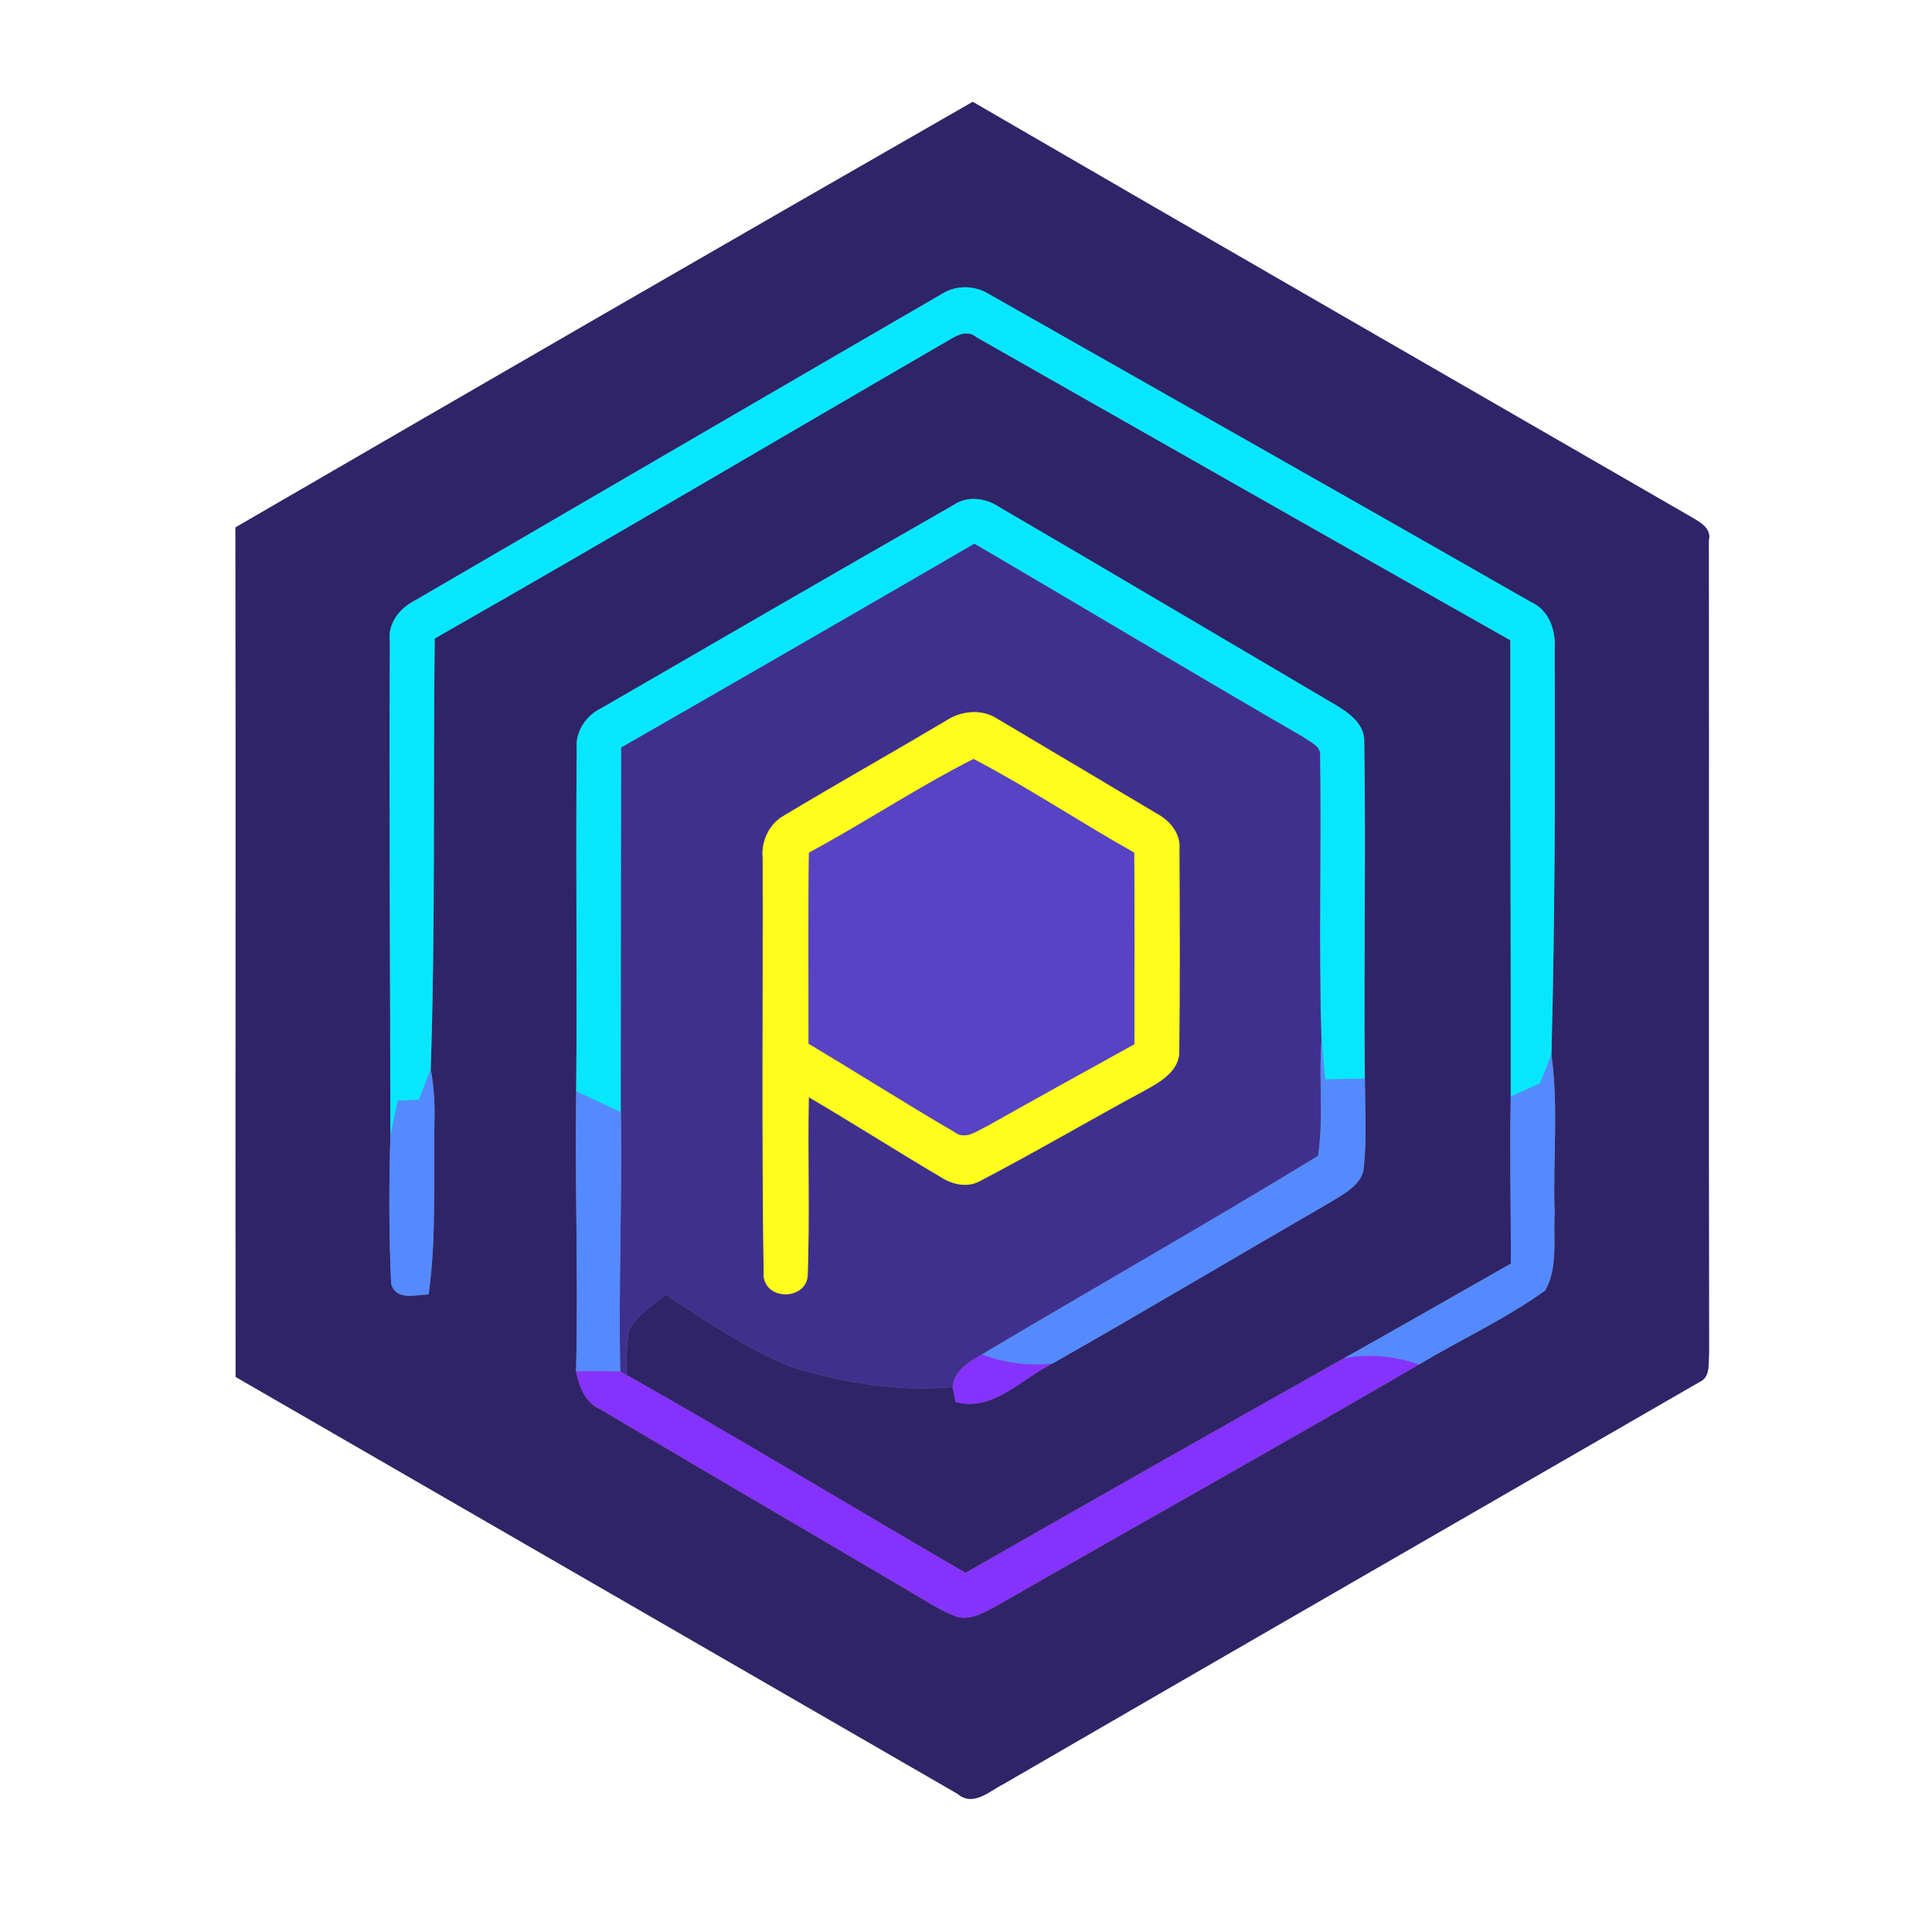 <?xml version="1.0" encoding="UTF-8" ?>
<!DOCTYPE svg PUBLIC "-//W3C//DTD SVG 1.1//EN" "http://www.w3.org/Graphics/SVG/1.1/DTD/svg11.dtd">
<svg width="250pt" height="250pt" viewBox="0 0 250 250" version="1.1" xmlns="http://www.w3.org/2000/svg">
<rect x="0" y="0" width="250" height="250" fill="#808080" stroke="none"/>
<g id="#ffffffff">
<path fill="#ffffff" opacity="1.00" d=" M 0.00 0.00 L 250.00 0.00 L 250.00 250.00 L 0.00 250.00 L 0.00 0.00 M 30.47 68.25 C 30.52 104.89 30.46 141.53 30.49 178.17 C 61.62 196.17 92.78 214.12 123.91 232.12 C 125.92 233.83 128.00 231.79 129.83 230.86 C 159.82 213.47 189.87 196.17 219.89 178.84 C 221.38 178.20 221.05 176.32 221.15 175.03 C 221.09 139.99 221.15 104.94 221.12 69.90 C 221.47 68.40 220.06 67.62 219.02 67.00 C 187.97 49.07 156.88 31.20 125.87 13.18 C 94.01 31.44 62.22 49.82 30.47 68.25 Z" />
</g>
<g id="#2f2468ff">
<path fill="#2f2468" opacity="1.00" d=" M 30.47 68.25 C 62.22 49.82 94.01 31.44 125.87 13.18 C 156.88 31.20 187.97 49.07 219.02 67.00 C 220.06 67.62 221.47 68.40 221.12 69.90 C 221.15 104.94 221.09 139.99 221.15 175.03 C 221.05 176.32 221.38 178.20 219.89 178.84 C 189.87 196.17 159.82 213.47 129.83 230.86 C 128.00 231.79 125.92 233.83 123.91 232.12 C 92.78 214.12 61.62 196.17 30.49 178.17 C 30.46 141.53 30.52 104.89 30.47 68.25 M 121.99 37.97 C 99.21 51.18 76.44 64.45 53.68 77.71 C 51.69 78.72 50.13 80.70 50.45 83.05 C 50.33 104.41 50.51 125.77 50.51 147.13 C 50.33 153.46 50.32 159.82 50.62 166.14 C 51.30 168.36 53.76 167.52 55.46 167.50 C 56.51 160.03 56.05 152.48 56.22 144.97 C 56.28 142.74 56.13 140.52 55.73 138.33 C 56.35 119.77 56.03 101.19 56.25 82.62 C 78.61 69.89 100.76 56.78 123.02 43.87 C 124.08 43.23 125.30 42.72 126.38 43.65 C 149.40 56.71 172.39 69.84 195.44 82.85 C 195.41 102.53 195.52 122.22 195.49 141.90 C 195.36 149.10 195.51 156.30 195.51 163.51 C 188.30 167.61 181.10 171.72 173.87 175.78 C 157.53 184.96 141.22 194.22 124.94 203.53 C 110.28 195.02 95.78 186.24 81.03 177.89 C 81.09 175.97 81.06 174.04 81.36 172.15 C 82.41 170.14 84.48 168.95 86.12 167.49 C 91.22 170.91 96.41 174.33 102.08 176.76 C 108.89 178.93 116.12 180.10 123.27 179.49 C 123.37 179.98 123.57 180.94 123.67 181.42 C 128.51 182.71 132.18 178.41 136.19 176.44 C 148.32 169.55 160.32 162.40 172.40 155.42 C 174.10 154.35 176.38 153.20 176.49 150.91 C 176.86 147.15 176.64 143.36 176.61 139.58 C 176.45 125.06 176.76 110.53 176.53 96.01 C 176.62 93.68 174.53 92.22 172.75 91.17 C 158.29 82.67 143.87 74.11 129.38 65.66 C 127.60 64.44 125.21 64.09 123.35 65.37 C 108.14 74.08 92.97 82.85 77.81 91.64 C 75.79 92.62 74.41 94.70 74.63 96.99 C 74.49 111.73 74.70 126.49 74.56 141.23 C 74.38 153.30 74.85 165.38 74.54 177.45 C 74.94 179.40 75.68 181.44 77.63 182.33 C 90.83 190.17 104.11 197.90 117.33 205.70 C 119.49 206.95 121.57 208.38 123.92 209.25 C 125.93 209.67 127.70 208.42 129.40 207.54 C 147.45 197.18 165.62 187.04 183.61 176.57 C 189.02 173.34 194.81 170.67 199.93 167.00 C 201.65 164.04 200.97 160.29 201.17 156.99 C 200.91 150.16 201.70 143.28 200.75 136.49 C 201.21 119.00 201.24 101.49 201.17 83.98 C 201.33 81.55 200.45 78.94 198.08 77.89 C 174.75 64.55 151.35 51.33 127.98 38.06 C 126.18 36.93 123.82 36.86 121.99 37.97 Z" />
</g>
<g id="#06e7fdff">
<path fill="#06e7fd" opacity="1.00" d=" M 121.99 37.97 C 123.82 36.86 126.18 36.93 127.98 38.06 C 151.35 51.33 174.75 64.55 198.08 77.89 C 200.45 78.94 201.33 81.55 201.17 83.98 C 201.24 101.49 201.21 119.00 200.75 136.49 C 200.29 137.74 199.79 138.97 199.29 140.20 C 198.02 140.76 196.75 141.33 195.49 141.90 C 195.52 122.22 195.41 102.53 195.44 82.85 C 172.39 69.84 149.40 56.71 126.38 43.65 C 125.30 42.72 124.08 43.23 123.02 43.87 C 100.76 56.78 78.61 69.89 56.25 82.62 C 56.03 101.19 56.35 119.77 55.73 138.33 C 55.25 139.67 54.73 140.99 54.21 142.31 C 53.30 142.35 52.39 142.39 51.49 142.44 C 51.15 144.00 50.80 145.56 50.51 147.13 C 50.51 125.77 50.33 104.41 50.45 83.05 C 50.13 80.70 51.69 78.72 53.68 77.71 C 76.44 64.45 99.21 51.18 121.99 37.97 Z" />
<path fill="#06e7fd" opacity="1.00" d=" M 123.35 65.37 C 125.21 64.09 127.60 64.44 129.38 65.66 C 143.87 74.11 158.29 82.67 172.75 91.17 C 174.53 92.22 176.62 93.68 176.53 96.01 C 176.76 110.53 176.45 125.06 176.61 139.58 C 174.90 139.62 173.19 139.65 171.49 139.69 C 171.32 138.01 171.14 136.35 171.00 134.67 C 170.60 122.43 171.00 110.17 170.81 97.92 C 171.03 96.51 169.45 96.03 168.59 95.35 C 154.36 87.12 140.27 78.67 126.09 70.36 C 110.88 79.19 95.64 87.99 80.39 96.73 C 80.38 112.47 80.34 128.20 80.34 143.93 C 78.41 143.04 76.49 142.14 74.56 141.23 C 74.70 126.49 74.49 111.73 74.63 96.99 C 74.41 94.70 75.79 92.62 77.81 91.64 C 92.97 82.85 108.14 74.08 123.35 65.37 Z" />
</g>
<g id="#3f308eff">
<path fill="#3f308e" opacity="1.00" d=" M 80.39 96.73 C 95.64 87.99 110.88 79.19 126.09 70.36 C 140.27 78.67 154.36 87.12 168.59 95.35 C 169.45 96.03 171.03 96.51 170.81 97.92 C 171.00 110.17 170.60 122.43 171.00 134.67 C 170.63 139.63 171.30 144.66 170.56 149.57 C 156.20 158.34 141.52 166.66 127.05 175.27 C 125.37 176.25 123.48 177.34 123.27 179.49 C 116.12 180.10 108.89 178.93 102.08 176.76 C 96.41 174.33 91.22 170.91 86.12 167.49 C 84.48 168.95 82.41 170.14 81.36 172.15 C 81.06 174.04 81.09 175.97 81.03 177.89 L 80.26 177.48 C 80.03 166.30 80.51 155.11 80.34 143.93 C 80.34 128.20 80.38 112.47 80.39 96.73 M 122.35 93.30 C 115.43 97.41 108.41 101.35 101.52 105.49 C 99.52 106.58 98.48 108.83 98.69 111.06 C 98.74 129.10 98.55 147.16 98.82 165.20 C 99.24 168.42 104.47 168.14 104.52 164.94 C 104.79 157.29 104.51 149.63 104.66 141.98 C 110.38 145.34 115.98 148.91 121.69 152.29 C 123.23 153.30 125.23 153.75 126.91 152.77 C 134.04 149.05 140.97 144.97 148.05 141.15 C 150.08 140.04 152.71 138.59 152.60 135.90 C 152.69 127.24 152.66 118.58 152.62 109.92 C 152.80 107.87 151.39 106.19 149.69 105.28 C 142.80 101.18 135.92 97.08 129.03 93.00 C 126.98 91.68 124.32 91.98 122.35 93.30 Z" />
</g>
<g id="#fffd1bff">
<path fill="#fffd1b" opacity="1.00" d=" M 122.35 93.30 C 124.32 91.98 126.98 91.68 129.03 93.00 C 135.92 97.08 142.80 101.18 149.69 105.28 C 151.39 106.19 152.80 107.87 152.62 109.92 C 152.66 118.58 152.69 127.24 152.60 135.90 C 152.71 138.59 150.08 140.04 148.05 141.15 C 140.97 144.97 134.04 149.05 126.91 152.77 C 125.23 153.75 123.23 153.30 121.69 152.29 C 115.98 148.91 110.38 145.34 104.66 141.98 C 104.51 149.63 104.79 157.29 104.52 164.94 C 104.47 168.14 99.24 168.42 98.82 165.20 C 98.55 147.16 98.74 129.10 98.69 111.06 C 98.48 108.83 99.52 106.58 101.52 105.49 C 108.41 101.35 115.43 97.41 122.35 93.30 M 104.68 110.34 C 104.56 118.58 104.64 126.82 104.63 135.05 C 110.94 138.81 117.14 142.76 123.48 146.46 C 124.90 147.58 126.39 146.33 127.71 145.72 C 134.05 142.15 140.42 138.63 146.79 135.11 C 146.78 126.85 146.86 118.59 146.75 110.33 C 139.76 106.41 133.07 101.92 125.97 98.22 C 118.70 101.90 111.87 106.47 104.68 110.34 Z" />
</g>
<g id="#5743c4ff">
<path fill="#5743c4" opacity="1.00" d=" M 104.68 110.34 C 111.87 106.47 118.70 101.90 125.97 98.22 C 133.07 101.92 139.76 106.41 146.75 110.33 C 146.86 118.59 146.78 126.85 146.79 135.11 C 140.42 138.63 134.05 142.15 127.71 145.72 C 126.39 146.33 124.90 147.58 123.48 146.46 C 117.14 142.76 110.94 138.81 104.63 135.05 C 104.64 126.82 104.56 118.58 104.68 110.34 Z" />
</g>
<g id="#548afeff">
<path fill="#548afe" opacity="1.00" d=" M 171.00 134.67 C 171.14 136.35 171.32 138.01 171.49 139.69 C 173.19 139.65 174.90 139.62 176.61 139.58 C 176.64 143.36 176.86 147.15 176.49 150.91 C 176.38 153.20 174.10 154.35 172.40 155.42 C 160.32 162.40 148.32 169.55 136.19 176.44 C 133.09 176.81 129.97 176.36 127.05 175.27 C 141.52 166.66 156.20 158.34 170.56 149.57 C 171.30 144.66 170.63 139.63 171.00 134.67 Z" />
<path fill="#548afe" opacity="1.00" d=" M 199.29 140.20 C 199.79 138.97 200.29 137.74 200.75 136.49 C 201.70 143.28 200.91 150.16 201.17 156.99 C 200.97 160.29 201.65 164.04 199.93 167.00 C 194.81 170.67 189.02 173.34 183.61 176.57 C 180.48 175.47 177.14 175.13 173.87 175.78 C 181.10 171.72 188.30 167.61 195.51 163.51 C 195.51 156.30 195.36 149.10 195.49 141.90 C 196.75 141.33 198.02 140.76 199.29 140.20 Z" />
<path fill="#548afe" opacity="1.00" d=" M 54.21 142.31 C 54.73 140.99 55.25 139.67 55.73 138.33 C 56.13 140.52 56.28 142.74 56.22 144.97 C 56.05 152.48 56.51 160.03 55.46 167.50 C 53.76 167.52 51.30 168.36 50.62 166.14 C 50.32 159.82 50.33 153.46 50.51 147.13 C 50.80 145.56 51.15 144.00 51.49 142.44 C 52.39 142.39 53.30 142.35 54.21 142.31 Z" />
<path fill="#548afe" opacity="1.00" d=" M 74.56 141.23 C 76.49 142.14 78.41 143.04 80.34 143.93 C 80.51 155.11 80.03 166.30 80.26 177.48 C 78.35 177.41 76.44 177.43 74.54 177.45 C 74.85 165.38 74.38 153.30 74.56 141.23 Z" />
</g>
<g id="#8632feff">
<path fill="#8632fe" opacity="1.00" d=" M 123.27 179.49 C 123.48 177.34 125.37 176.25 127.05 175.27 C 129.97 176.36 133.09 176.81 136.19 176.44 C 132.18 178.41 128.51 182.71 123.67 181.42 C 123.57 180.94 123.37 179.98 123.27 179.49 Z" />
<path fill="#8632fe" opacity="1.00" d=" M 124.94 203.53 C 141.22 194.22 157.53 184.96 173.87 175.78 C 177.14 175.13 180.48 175.47 183.61 176.57 C 165.62 187.04 147.45 197.18 129.40 207.54 C 127.70 208.42 125.93 209.67 123.92 209.25 C 121.57 208.38 119.49 206.95 117.33 205.70 C 104.11 197.90 90.83 190.17 77.63 182.33 C 75.68 181.44 74.94 179.40 74.54 177.45 C 76.44 177.43 78.35 177.41 80.26 177.48 L 81.03 177.89 C 95.78 186.24 110.28 195.02 124.94 203.53 Z" />
</g>
</svg>
